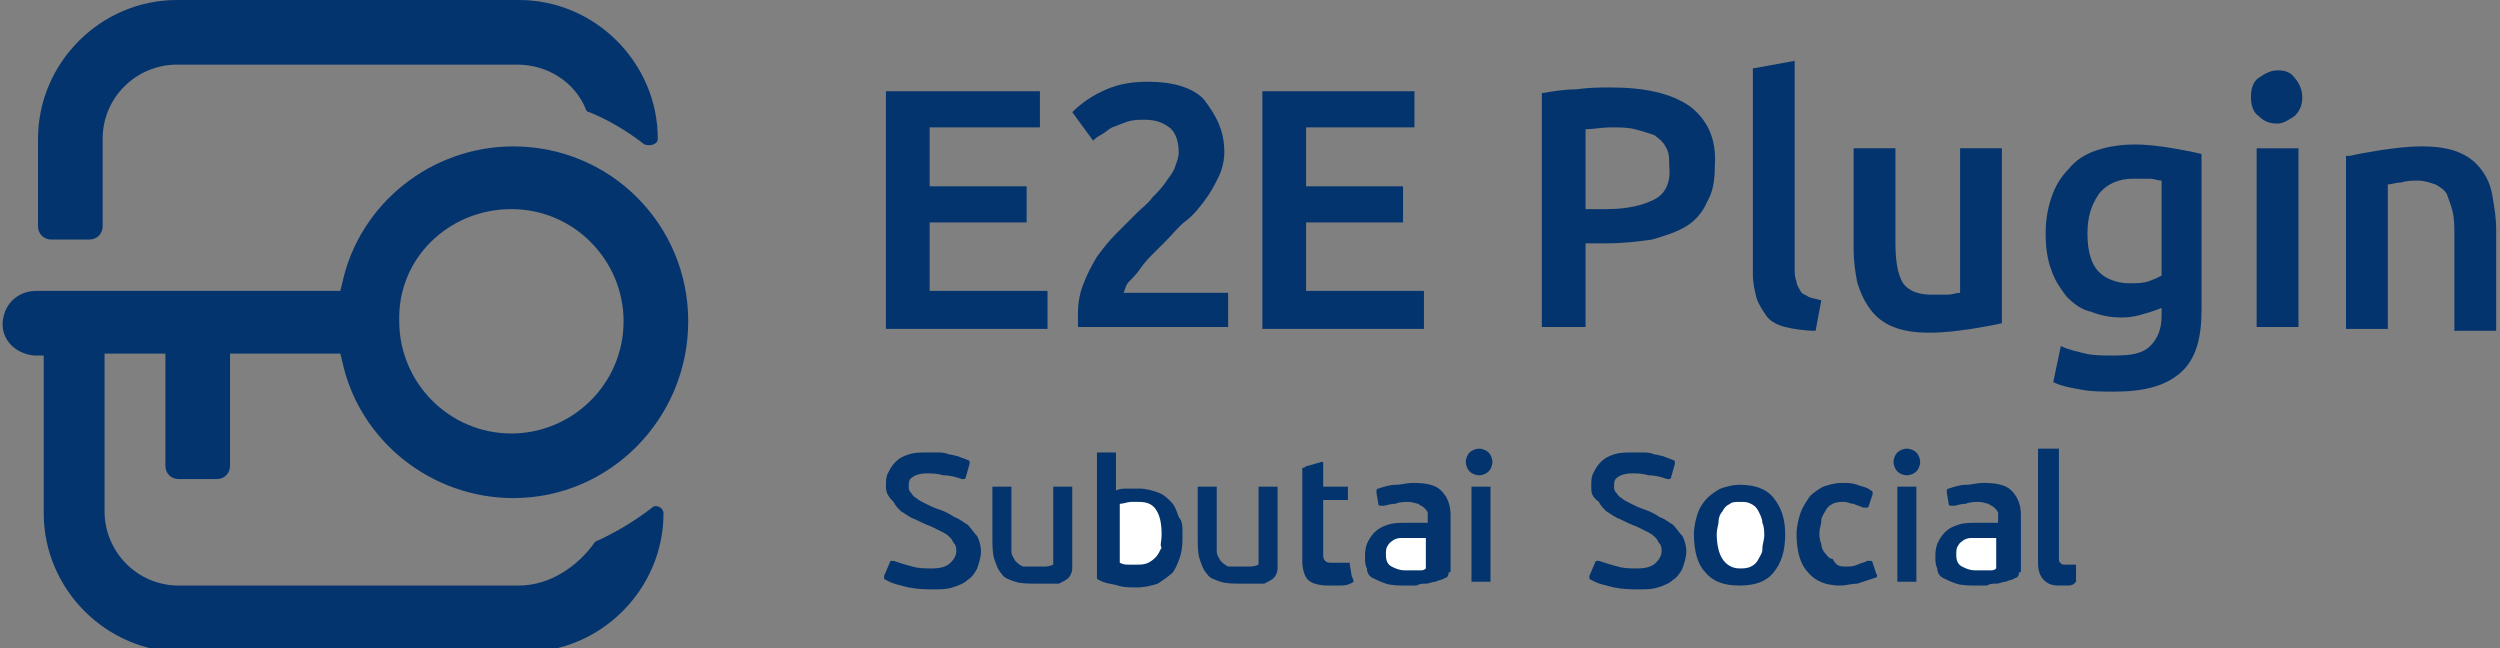 <?xml version="1.0" encoding="utf-8"?>
<!-- Generator: Adobe Illustrator 19.1.1, SVG Export Plug-In . SVG Version: 6.00 Build 0)  -->
<svg version="1.1" id="Layer_1" xmlns="http://www.w3.org/2000/svg" xmlns:xlink="http://www.w3.org/1999/xlink" x="0px" y="0px"
	 viewBox="-368 263.9 131.5 34.1" style="enable-background:new -368 263.9 131.5 34.1;" xml:space="preserve">
<rect x="-368" y="263.9" width="131.5" height="34.1" fill="#808080" stroke="none"/>
<style type="text/css">
	.st0{fill:#04346E;}
	.st1{fill:#FFFFFF;}
</style>
<g>
	<path class="st0" d="M-340.7,294.7h-17.9c-2.2,0-3.9-1.8-3.9-3.9v-8.3h3.2v5.9c0,0.4,0.3,0.7,0.7,0.7h2c0.4,0,0.7-0.3,0.7-0.7v-5.9
		h5.8l0.1,0.4c0.9,4.2,4.7,7.2,9,7.2c5.1,0,9.2-4.2,9.2-9.3s-4.1-9.2-9.2-9.2c-4.3,0-8.1,3-9,7.2l-0.1,0.4h-16
		c-0.8,0-1.5,0.5-1.7,1.3c-0.3,1.1,0.5,2,1.6,2.1h0.5v8.3c0,4,3.3,7.3,7.3,7.3h18c4,0,7.3-3.3,7.3-7.3l0,0c0-0.3-0.4-0.5-0.6-0.3
		c-0.9,0.7-1.9,1.3-3,1.8C-337.6,293.7-339.1,294.7-340.7,294.7z M-341.1,274.9c3.3,0,5.9,2.7,5.9,5.9c0,3.3-2.7,5.9-5.9,5.9
		c-3.3,0-5.9-2.7-5.9-5.9C-347.1,277.5-344.4,274.9-341.1,274.9z"/>
	<path class="st0" d="M-333.4,271.2L-333.4,271.2c0-4-3.3-7.3-7.3-7.3h-18c-4,0-7.3,3.3-7.3,7.3v4.6c0,0.4,0.3,0.7,0.7,0.7h2
		c0.4,0,0.7-0.3,0.7-0.7v-4.6c0-2.2,1.8-3.9,3.9-3.9h17.9c1.6,0,3,0.9,3.6,2.3c0,0.1,0.1,0.2,0.2,0.2c1,0.4,2,1,2.9,1.7
		C-333.8,271.6-333.4,271.5-333.4,271.2z"/>
</g>
<g>
	<g>
		<polygon class="st0" points="-321.4,281.2 -321.4,268.7 -313.3,268.7 -313.3,270.6 -319.1,270.6 -319.1,273.7 -314,273.7 
			-314,275.6 -319.1,275.6 -319.1,279.2 -312.9,279.2 -312.9,281.2 		"/>
		<path class="st0" d="M-303.6,271.9c0,0.4-0.1,0.9-0.3,1.3c-0.2,0.4-0.4,0.8-0.7,1.2c-0.3,0.4-0.6,0.8-1,1.1s-0.7,0.7-1.1,1.1
			c-0.2,0.2-0.4,0.4-0.6,0.6s-0.5,0.5-0.7,0.8c-0.2,0.3-0.4,0.5-0.6,0.7c-0.2,0.2-0.2,0.4-0.3,0.6h5.5v1.8h-7.9c0-0.1,0-0.2,0-0.4
			c0-0.1,0-0.2,0-0.3c0-0.6,0.1-1.1,0.3-1.6c0.2-0.5,0.4-0.9,0.7-1.4c0.3-0.4,0.6-0.8,1-1.2s0.7-0.7,1.1-1.1
			c0.3-0.3,0.6-0.5,0.8-0.8c0.3-0.3,0.5-0.5,0.7-0.8c0.2-0.3,0.4-0.5,0.5-0.8c0.1-0.3,0.2-0.5,0.2-0.8c0-0.6-0.2-1.1-0.5-1.3
			c-0.4-0.3-0.8-0.4-1.3-0.4c-0.3,0-0.6,0-0.9,0.1c-0.3,0.1-0.5,0.2-0.8,0.3c-0.2,0.1-0.4,0.3-0.6,0.4c-0.2,0.1-0.3,0.2-0.4,0.3
			l-1.1-1.5c0.5-0.5,1.1-0.9,1.8-1.2c0.7-0.3,1.4-0.4,2.2-0.4c1.3,0,2.3,0.3,2.9,0.9C-304,270-303.6,270.8-303.6,271.9z"/>
		<polygon class="st0" points="-301.6,281.2 -301.6,268.7 -293.6,268.7 -293.6,270.6 -299.3,270.6 -299.3,273.7 -294.2,273.7 
			-294.2,275.6 -299.3,275.6 -299.3,279.2 -293.1,279.2 -293.1,281.2 		"/>
		<path class="st0" d="M-279.1,269.5c-1-0.7-2.4-1-4.2-1c-0.5,0-1.1,0-1.8,0.1c-0.6,0-1.2,0.1-1.8,0.2v12.3h2.3v-4.4h1.1
			c0.9,0,1.7-0.1,2.4-0.2c0.7-0.2,1.3-0.4,1.8-0.7c0.5-0.3,0.9-0.8,1.1-1.3c0.3-0.5,0.4-1.1,0.4-1.9
			C-277.7,271.2-278.2,270.2-279.1,269.5z M-281,274.4c-0.6,0.3-1.4,0.5-2.5,0.5h-1.1v-4.2c0.4,0,0.8-0.1,1.4-0.1
			c0.4,0,0.8,0,1.2,0.1c0.4,0.1,0.7,0.2,1,0.3c0.3,0.2,0.5,0.4,0.6,0.6c0.2,0.3,0.2,0.6,0.2,1C-280.1,273.5-280.4,274.1-281,274.4z"
			/>
		<path class="st0" d="M-272.5,281.3c-0.6,0-1.2-0.1-1.6-0.2c-0.4-0.1-0.8-0.3-1-0.6s-0.4-0.6-0.5-0.9c-0.1-0.4-0.2-0.8-0.2-1.3
			v-10.8l2.2-0.4V278c0,0.3,0,0.5,0.1,0.7c0,0.2,0.1,0.3,0.2,0.5s0.3,0.2,0.4,0.3c0.2,0.1,0.4,0.1,0.7,0.2L-272.5,281.3z"/>
		<path class="st0" d="M-262.7,280.9c-0.4,0.1-1,0.2-1.6,0.3c-0.7,0.1-1.4,0.2-2.2,0.2c-0.8,0-1.4-0.1-1.9-0.3
			c-0.5-0.2-0.9-0.5-1.2-0.9c-0.3-0.4-0.5-0.8-0.7-1.4c-0.1-0.5-0.2-1.1-0.2-1.8v-5.3h2.2v4.9c0,1,0.1,1.7,0.4,2.2
			c0.3,0.4,0.8,0.6,1.5,0.6c0.3,0,0.5,0,0.8,0s0.5-0.1,0.7-0.1v-7.6h2.2V280.9z"/>
		<path class="st0" d="M-253.7,271.7c-0.6-0.1-1.3-0.2-2-0.2c-0.7,0-1.4,0.1-2,0.3c-0.6,0.2-1.1,0.5-1.5,1c-0.4,0.4-0.7,0.9-0.9,1.5
			s-0.3,1.2-0.3,1.9c0,0.7,0.1,1.4,0.3,1.9c0.2,0.6,0.5,1,0.8,1.4c0.4,0.4,0.8,0.7,1.3,0.8c0.5,0.2,1,0.3,1.6,0.3
			c0.5,0,0.9-0.1,1.2-0.2c0.4-0.1,0.6-0.2,0.9-0.3v0.4c0,0.7-0.2,1.2-0.6,1.6c-0.4,0.4-1,0.5-1.9,0.5c-0.6,0-1.1,0-1.5-0.1
			s-0.9-0.2-1.3-0.4l-0.4,1.9c0.4,0.2,0.9,0.3,1.5,0.4c0.5,0.1,1.1,0.1,1.7,0.1c1.6,0,2.7-0.3,3.5-1s1.1-1.8,1.1-3.3v-8.2
			C-252.6,271.9-253.1,271.8-253.7,271.7z M-254.3,278.4c-0.2,0.1-0.4,0.2-0.7,0.3c-0.3,0.1-0.6,0.1-1,0.1c-0.6,0-1.2-0.2-1.6-0.6
			c-0.4-0.4-0.6-1.1-0.6-2c0-0.9,0.2-1.5,0.6-2.1c0.4-0.5,1-0.8,1.8-0.8c0.3,0,0.6,0,0.9,0c0.2,0,0.4,0.1,0.6,0.1V278.4z"/>
		<path class="st0" d="M-246.9,269c0,0.4-0.1,0.7-0.4,1c-0.3,0.2-0.6,0.4-0.9,0.4c-0.4,0-0.7-0.1-1-0.4c-0.3-0.2-0.4-0.6-0.4-1
			c0-0.4,0.1-0.8,0.4-1c0.3-0.2,0.6-0.4,1-0.4c0.4,0,0.7,0.1,0.9,0.4C-247.1,268.2-246.9,268.6-246.9,269z"/>
		<rect x="-249.3" y="271.7" class="st0" width="2.2" height="9.4"/>
		<path class="st0" d="M-244.4,272.1c0.4-0.1,1-0.2,1.6-0.3c0.7-0.1,1.4-0.2,2.2-0.2c0.8,0,1.4,0.1,1.9,0.3s0.9,0.5,1.2,0.9
			c0.3,0.4,0.5,0.8,0.6,1.4s0.2,1.1,0.2,1.8v5.3h-2.2v-5c0-0.5,0-0.9-0.1-1.3c-0.1-0.4-0.2-0.6-0.3-0.9c-0.1-0.2-0.4-0.4-0.6-0.5
			c-0.3-0.1-0.6-0.2-0.9-0.2c-0.3,0-0.6,0-0.9,0.1c-0.3,0-0.5,0.1-0.7,0.1v7.6h-2.2V272.1z"/>
	</g>
	<path class="st0" d="M-321.4,289.5c0-0.3,0-0.5,0.1-0.7c0.1-0.2,0.2-0.4,0.4-0.6c0.2-0.2,0.4-0.3,0.7-0.4c0.3-0.1,0.6-0.1,1-0.1
		c0.2,0,0.4,0,0.5,0c0.2,0,0.4,0,0.6,0.1c0.2,0,0.4,0.1,0.5,0.1c0.2,0.1,0.3,0.1,0.5,0.2c0.1,0,0.1,0.1,0.1,0.1c0,0,0,0.1,0,0.1
		l-0.2,0.7c0,0.1-0.1,0.1-0.1,0.1c0,0-0.1,0-0.1,0c-0.3-0.1-0.6-0.2-1-0.2c-0.3-0.1-0.6-0.1-0.9-0.1c-0.3,0-0.6,0.1-0.7,0.2
		c-0.2,0.1-0.2,0.3-0.2,0.5c0,0.1,0,0.2,0.1,0.3c0.1,0.1,0.1,0.2,0.3,0.3c0.1,0.1,0.3,0.2,0.5,0.3c0.2,0.1,0.4,0.2,0.7,0.3
		c0.3,0.1,0.5,0.2,0.8,0.4c0.3,0.1,0.5,0.3,0.7,0.4c0.2,0.2,0.3,0.4,0.5,0.6c0.1,0.2,0.2,0.5,0.2,0.8c0,0.3-0.1,0.6-0.2,0.9
		c-0.1,0.2-0.3,0.5-0.5,0.6c-0.2,0.2-0.5,0.3-0.8,0.4c-0.3,0.1-0.6,0.1-1,0.1c-0.4,0-0.8,0-1.3-0.1c-0.4-0.1-0.9-0.2-1.2-0.4
		c-0.1,0-0.1-0.1-0.1-0.2l0.3-0.7c0-0.1,0.1-0.1,0.2-0.1c0.3,0.1,0.6,0.2,1,0.3c0.3,0.1,0.7,0.1,1,0.1c0.5,0,0.8-0.1,1-0.3
		c0.2-0.2,0.3-0.4,0.3-0.6c0-0.1,0-0.3-0.1-0.4c-0.1-0.1-0.1-0.2-0.2-0.3c-0.1-0.1-0.2-0.2-0.4-0.3c-0.2-0.1-0.4-0.2-0.6-0.3
		c-0.3-0.1-0.7-0.3-0.9-0.4c-0.3-0.1-0.5-0.3-0.7-0.4c-0.2-0.2-0.3-0.3-0.4-0.5C-321.3,290-321.4,289.8-321.4,289.5z"/>
	<path class="st0" d="M-313.4,293.7c0.1,0,0.2,0,0.3,0c0.1,0,0.3,0,0.5-0.1v-4c0-0.1,0-0.1,0-0.1c0,0,0.1,0,0.1,0h0.8
		c0.1,0,0.1,0,0.1,0c0,0,0,0.1,0,0.1v4.2c0,0.2-0.1,0.4-0.2,0.5c-0.1,0.1-0.3,0.2-0.5,0.3c-0.1,0-0.2,0-0.3,0c-0.1,0-0.2,0-0.3,0
		c-0.1,0-0.2,0-0.3,0c-0.1,0-0.2,0-0.3,0c-0.4,0-0.8,0-1.1-0.1c-0.3-0.1-0.6-0.2-0.7-0.4c-0.2-0.2-0.3-0.5-0.4-0.8
		c-0.1-0.3-0.1-0.7-0.1-1.1v-2.6c0-0.1,0-0.1,0-0.1c0,0,0.1,0,0.1,0h0.8c0.1,0,0.1,0,0.1,0c0,0,0,0.1,0,0.1v2.6c0,0.3,0,0.5,0,0.7
		c0,0.2,0.1,0.3,0.2,0.5c0.1,0.1,0.2,0.2,0.4,0.3C-313.9,293.7-313.7,293.7-313.4,293.7z"/>
	<path class="st0" d="M-305.8,292c0,0.4,0,0.7-0.1,1.1c-0.1,0.3-0.2,0.6-0.4,0.9c-0.2,0.2-0.5,0.4-0.8,0.6c-0.3,0.1-0.7,0.2-1.1,0.2
		c-0.3,0-0.7,0-1-0.1c-0.3-0.1-0.7-0.1-1-0.3c-0.1,0-0.1-0.1-0.1-0.1c0,0,0-0.1,0-0.1v-4.6v-1.8c0-0.1,0-0.1,0-0.1c0,0,0.1,0,0.1,0
		h0.8c0.1,0,0.1,0,0.1,0c0,0,0,0.1,0,0.1l0,1.9c0.2-0.1,0.4-0.1,0.6-0.1c0.2,0,0.4,0,0.6,0c0.4,0,0.7,0.1,1,0.2
		c0.3,0.1,0.5,0.3,0.7,0.5c0.2,0.2,0.3,0.5,0.4,0.8C-305.8,291.3-305.8,291.6-305.8,292z"/>
	<path class="st1" d="M-306.9,292c0-0.6-0.1-1-0.3-1.3c-0.2-0.3-0.5-0.4-0.9-0.4c-0.1,0-0.3,0-0.4,0c-0.2,0-0.4,0.1-0.6,0.1v3.1
		c0.2,0.1,0.3,0.1,0.5,0.1c0.2,0,0.3,0,0.4,0c0.2,0,0.4,0,0.6-0.1c0.2-0.1,0.3-0.2,0.4-0.3c0.1-0.1,0.2-0.3,0.3-0.5
		C-307,292.6-306.9,292.4-306.9,292z"/>
	<path class="st0" d="M-302.6,293.7c0.1,0,0.2,0,0.3,0c0.1,0,0.3,0,0.5-0.1v-4c0-0.1,0-0.1,0-0.1c0,0,0.1,0,0.1,0h0.8
		c0.1,0,0.1,0,0.1,0c0,0,0,0.1,0,0.1v4.2c0,0.2-0.1,0.4-0.2,0.5c-0.1,0.1-0.3,0.2-0.5,0.3c-0.1,0-0.2,0-0.3,0c-0.1,0-0.2,0-0.3,0
		c-0.1,0-0.2,0-0.3,0c-0.1,0-0.2,0-0.3,0c-0.4,0-0.8,0-1.1-0.1c-0.3-0.1-0.6-0.2-0.7-0.4c-0.2-0.2-0.3-0.5-0.4-0.8
		c-0.1-0.3-0.1-0.7-0.1-1.1v-2.6c0-0.1,0-0.1,0-0.1c0,0,0.1,0,0.1,0h0.8c0.1,0,0.1,0,0.1,0c0,0,0,0.1,0,0.1v2.6c0,0.3,0,0.5,0,0.7
		c0,0.2,0.1,0.3,0.2,0.5c0.1,0.1,0.2,0.2,0.4,0.3C-303,293.7-302.8,293.7-302.6,293.7z"/>
	<path class="st0" d="M-296.8,294.5C-296.8,294.5-296.9,294.5-296.8,294.5c-0.3,0.2-0.5,0.2-0.8,0.2c-0.2,0-0.4,0-0.5,0
		c-0.5,0-0.9-0.1-1.1-0.3c-0.2-0.2-0.3-0.6-0.3-1v-3l0-1.8c0-0.1,0-0.1,0.1-0.1c0,0,0.1-0.1,0.2-0.1l0.7-0.2c0.1,0,0.1,0,0.1,0
		c0,0,0,0.1,0,0.1v1.2h1.2c0.1,0,0.1,0,0.1,0c0,0,0,0.1,0,0.1v0.5c0,0.1,0,0.1,0,0.1c0,0-0.1,0-0.1,0h-1.2v2.8c0,0.2,0,0.3,0.1,0.4
		c0.1,0.1,0.2,0.1,0.4,0.1c0,0,0.1,0,0.2,0c0.1,0,0.1,0,0.2,0c0.1,0,0.1,0,0.2,0c0.1,0,0.1,0,0.2,0c0.1,0,0.1,0,0.1,0c0,0,0,0,0,0.1
		l0.1,0.6C-296.8,294.4-296.8,294.5-296.8,294.5z"/>
	<path class="st0" d="M-291.8,294c0,0.2-0.1,0.3-0.2,0.3c-0.1,0.1-0.3,0.1-0.5,0.2c-0.2,0-0.3,0.1-0.5,0.1c-0.2,0-0.3,0-0.5,0.1
		c-0.2,0-0.3,0-0.5,0c-0.4,0-0.8,0-1.1-0.1c-0.3-0.1-0.5-0.2-0.7-0.3c-0.2-0.1-0.3-0.3-0.3-0.5c-0.1-0.2-0.1-0.4-0.1-0.6
		c0-0.2,0-0.4,0.1-0.7c0.1-0.2,0.2-0.4,0.4-0.6c0.2-0.2,0.4-0.3,0.7-0.4c0.3-0.1,0.6-0.1,1-0.1h1.1v-0.2c0-0.1,0-0.2,0-0.3
		c0-0.1-0.1-0.2-0.2-0.3c-0.1-0.1-0.2-0.1-0.3-0.2c-0.1,0-0.3-0.1-0.5-0.1c-0.2,0-0.5,0-0.7,0.1c-0.3,0-0.5,0.1-0.6,0.1
		c-0.1,0-0.1,0-0.2,0c0,0-0.1,0-0.1-0.1l-0.1-0.6c0-0.1,0-0.2,0.1-0.2c0.3-0.1,0.6-0.2,0.9-0.2c0.3,0,0.6-0.1,0.9-0.1
		c0.7,0,1.2,0.1,1.5,0.4c0.3,0.3,0.5,0.7,0.5,1.3V294z"/>
	<path class="st1" d="M-293,292.2h-0.9c-0.1,0-0.2,0-0.4,0c-0.1,0-0.2,0-0.4,0.1c-0.1,0.1-0.2,0.1-0.3,0.3c-0.1,0.1-0.1,0.3-0.1,0.5
		c0,0.3,0.1,0.5,0.3,0.6c0.2,0.1,0.4,0.2,0.7,0.2c0,0,0.1,0,0.2,0c0.1,0,0.2,0,0.3,0c0.1,0,0.2,0,0.3,0c0.1,0,0.2,0,0.3-0.1V292.2z"
		/>
	<path class="st0" d="M-289.5,288.2c0,0.2-0.1,0.4-0.2,0.5c-0.1,0.1-0.3,0.2-0.5,0.2s-0.4-0.1-0.5-0.2c-0.1-0.1-0.2-0.3-0.2-0.5
		c0-0.2,0.1-0.4,0.2-0.5c0.1-0.1,0.3-0.2,0.5-0.2s0.4,0.1,0.5,0.2C-289.6,287.8-289.5,288-289.5,288.2z"/>
	<path class="st0" d="M-289.6,294.4c0,0.1,0,0.1,0,0.1c0,0-0.1,0-0.2,0h-0.7c-0.1,0-0.1,0-0.1,0c0,0,0-0.1,0-0.1v-4.8
		c0-0.1,0-0.1,0-0.1c0,0,0.1,0,0.1,0h0.7c0.1,0,0.1,0,0.2,0c0,0,0,0.1,0,0.1V294.4z"/>
	<path class="st0" d="M-284.3,289.5c0-0.3,0-0.5,0.1-0.7c0.1-0.2,0.2-0.4,0.4-0.6c0.2-0.2,0.4-0.3,0.7-0.4c0.3-0.1,0.6-0.1,1-0.1
		c0.2,0,0.4,0,0.5,0c0.2,0,0.4,0,0.6,0.1c0.2,0,0.4,0.1,0.5,0.1c0.2,0.1,0.3,0.1,0.5,0.2c0.1,0,0.1,0.1,0.1,0.1c0,0,0,0.1,0,0.1
		l-0.2,0.7c0,0.1-0.1,0.1-0.1,0.1c0,0-0.1,0-0.1,0c-0.3-0.1-0.6-0.2-1-0.2c-0.3-0.1-0.6-0.1-0.9-0.1c-0.3,0-0.6,0.1-0.7,0.2
		c-0.2,0.1-0.2,0.3-0.2,0.5c0,0.1,0,0.2,0.1,0.3c0.1,0.1,0.1,0.2,0.3,0.3c0.1,0.1,0.3,0.2,0.5,0.3c0.2,0.1,0.4,0.2,0.7,0.3
		c0.3,0.1,0.5,0.2,0.8,0.4c0.3,0.1,0.5,0.3,0.7,0.4c0.2,0.2,0.3,0.4,0.5,0.6c0.1,0.2,0.2,0.5,0.2,0.8c0,0.3-0.1,0.6-0.2,0.9
		c-0.1,0.2-0.3,0.5-0.5,0.6c-0.2,0.2-0.5,0.3-0.8,0.4c-0.3,0.1-0.6,0.1-1,0.1c-0.4,0-0.8,0-1.3-0.1c-0.4-0.1-0.9-0.2-1.2-0.4
		c-0.1,0-0.1-0.1-0.1-0.2l0.3-0.7c0-0.1,0.1-0.1,0.2-0.1c0.3,0.1,0.6,0.2,1,0.3c0.3,0.1,0.7,0.1,1,0.1c0.5,0,0.8-0.1,1-0.3
		c0.2-0.2,0.3-0.4,0.3-0.6c0-0.1,0-0.3-0.1-0.4c-0.1-0.1-0.1-0.2-0.2-0.3c-0.1-0.1-0.2-0.2-0.4-0.3c-0.2-0.1-0.4-0.2-0.6-0.3
		c-0.3-0.1-0.7-0.3-0.9-0.4c-0.3-0.1-0.5-0.3-0.7-0.4c-0.2-0.2-0.3-0.3-0.4-0.5C-284.3,290-284.3,289.8-284.3,289.5z"/>
	<path class="st0" d="M-274.1,292c0,0.9-0.2,1.5-0.6,2c-0.4,0.5-1,0.7-1.8,0.7c-0.8,0-1.4-0.2-1.8-0.7c-0.4-0.4-0.6-1.1-0.6-2
		c0-0.4,0.1-0.8,0.2-1.1c0.1-0.3,0.3-0.6,0.5-0.8c0.2-0.2,0.5-0.4,0.7-0.5c0.3-0.1,0.6-0.2,1-0.2c0.8,0,1.4,0.2,1.8,0.7
		C-274.3,290.6-274.1,291.2-274.1,292z"/>
	<path class="st1" d="M-275.2,292.1c0-0.2,0-0.5-0.1-0.7c0-0.2-0.1-0.4-0.2-0.6c-0.1-0.2-0.2-0.3-0.4-0.4c-0.2-0.1-0.3-0.1-0.6-0.1
		c-0.2,0-0.4,0-0.5,0.1c-0.2,0.1-0.3,0.2-0.4,0.4c-0.1,0.1-0.2,0.3-0.2,0.5c0,0.2-0.1,0.4-0.1,0.7c0,0.5,0.1,1,0.3,1.3
		c0.2,0.3,0.5,0.5,0.9,0.5c0.2,0,0.4,0,0.6-0.1c0.2-0.1,0.3-0.2,0.4-0.4c0.1-0.2,0.2-0.3,0.2-0.5
		C-275.3,292.5-275.2,292.3-275.2,292.1z"/>
	<path class="st0" d="M-270.9,293.7c0.2,0,0.4,0,0.6-0.1c0.2-0.1,0.4-0.1,0.5-0.2c0.1,0,0.1,0,0.2,0c0,0,0.1,0,0.1,0.1l0.2,0.6
		c0.1,0.1,0,0.2-0.1,0.2c-0.3,0.1-0.6,0.2-0.9,0.3c-0.3,0-0.6,0.1-0.9,0.1c-0.7,0-1.3-0.2-1.7-0.7c-0.4-0.4-0.6-1.1-0.6-2
		c0-0.4,0.1-0.8,0.2-1.1c0.1-0.3,0.3-0.6,0.5-0.9c0.2-0.2,0.5-0.4,0.7-0.5c0.3-0.1,0.6-0.2,1-0.2c0.3,0,0.5,0,0.8,0.1
		c0.2,0.1,0.5,0.1,0.7,0.3c0.1,0,0.1,0.1,0.1,0.1c0,0,0,0.1,0,0.1l-0.2,0.6c0,0.1-0.1,0.1-0.1,0.1c0,0-0.1,0-0.2,0
		c-0.2-0.1-0.3-0.1-0.5-0.2c-0.2,0-0.3-0.1-0.5-0.1c-0.2,0-0.4,0-0.6,0.1c-0.2,0.1-0.3,0.2-0.4,0.4c-0.1,0.2-0.2,0.3-0.2,0.5
		c0,0.2-0.1,0.4-0.1,0.6c0,0.2,0,0.4,0.1,0.6c0,0.2,0.1,0.4,0.2,0.5c0.1,0.1,0.2,0.3,0.4,0.3C-271.4,293.7-271.2,293.7-270.9,293.7z
		"/>
	<path class="st0" d="M-267,288.2c0,0.2-0.1,0.4-0.2,0.5c-0.1,0.1-0.3,0.2-0.5,0.2c-0.2,0-0.4-0.1-0.5-0.2c-0.1-0.1-0.2-0.3-0.2-0.5
		c0-0.2,0.1-0.4,0.2-0.5c0.1-0.1,0.3-0.2,0.5-0.2c0.2,0,0.4,0.1,0.5,0.2C-267.1,287.8-267,288-267,288.2z"/>
	<path class="st0" d="M-267.2,294.4c0,0.1,0,0.1,0,0.1c0,0-0.1,0-0.2,0h-0.7c-0.1,0-0.1,0-0.1,0c0,0,0-0.1,0-0.1v-4.8
		c0-0.1,0-0.1,0-0.1c0,0,0.1,0,0.1,0h0.7c0.1,0,0.1,0,0.2,0c0,0,0,0.1,0,0.1V294.4z"/>
	<path class="st0" d="M-261.8,294c0,0.2-0.1,0.3-0.2,0.3c-0.1,0.1-0.3,0.1-0.5,0.2c-0.2,0-0.3,0.1-0.5,0.1c-0.2,0-0.3,0-0.5,0.1
		c-0.2,0-0.3,0-0.5,0c-0.4,0-0.8,0-1.1-0.1c-0.3-0.1-0.5-0.2-0.7-0.3c-0.2-0.1-0.3-0.3-0.3-0.5c-0.1-0.2-0.1-0.4-0.1-0.6
		c0-0.2,0-0.4,0.1-0.7c0.1-0.2,0.2-0.4,0.4-0.6c0.2-0.2,0.4-0.3,0.7-0.4c0.3-0.1,0.6-0.1,1-0.1h1.1v-0.2c0-0.1,0-0.2,0-0.3
		c0-0.1-0.1-0.2-0.2-0.3c-0.1-0.1-0.2-0.1-0.3-0.2c-0.1,0-0.3-0.1-0.5-0.1c-0.2,0-0.5,0-0.7,0.1c-0.3,0-0.5,0.1-0.6,0.1
		c-0.1,0-0.1,0-0.2,0c0,0-0.1,0-0.1-0.1l-0.1-0.6c0-0.1,0-0.2,0.1-0.2c0.3-0.1,0.6-0.2,0.9-0.2c0.3,0,0.6-0.1,0.9-0.1
		c0.7,0,1.2,0.1,1.5,0.4c0.3,0.3,0.5,0.7,0.5,1.3V294z"/>
	<path class="st1" d="M-263,292.2h-0.9c-0.1,0-0.2,0-0.4,0c-0.1,0-0.2,0-0.4,0.1c-0.1,0.1-0.2,0.1-0.3,0.3c-0.1,0.1-0.1,0.3-0.1,0.5
		c0,0.3,0.1,0.5,0.3,0.6c0.2,0.1,0.4,0.2,0.7,0.2c0,0,0.1,0,0.2,0c0.1,0,0.2,0,0.3,0c0.1,0,0.2,0,0.3,0s0.2,0,0.3-0.1V292.2z"/>
	<path class="st0" d="M-258.8,294.4c0,0.1,0,0.1,0,0.1c0,0-0.1,0.1-0.1,0.1c-0.1,0.1-0.3,0.1-0.4,0.1c-0.2,0-0.3,0-0.4,0
		c-0.4,0-0.6-0.1-0.8-0.3c-0.2-0.2-0.3-0.5-0.3-0.9v-5.9c0-0.1,0-0.1,0-0.1c0,0,0.1,0,0.1,0h0.8c0.1,0,0.1,0,0.2,0c0,0,0,0.1,0,0.1
		v5.6c0,0.2,0,0.3,0.1,0.3c0,0.1,0.1,0.1,0.3,0.1c0.1,0,0.1,0,0.2,0c0.1,0,0.1,0,0.2,0c0.1,0,0.1,0,0.1,0c0,0,0,0.1,0,0.1
		L-258.8,294.4z"/>
</g>
</svg>

